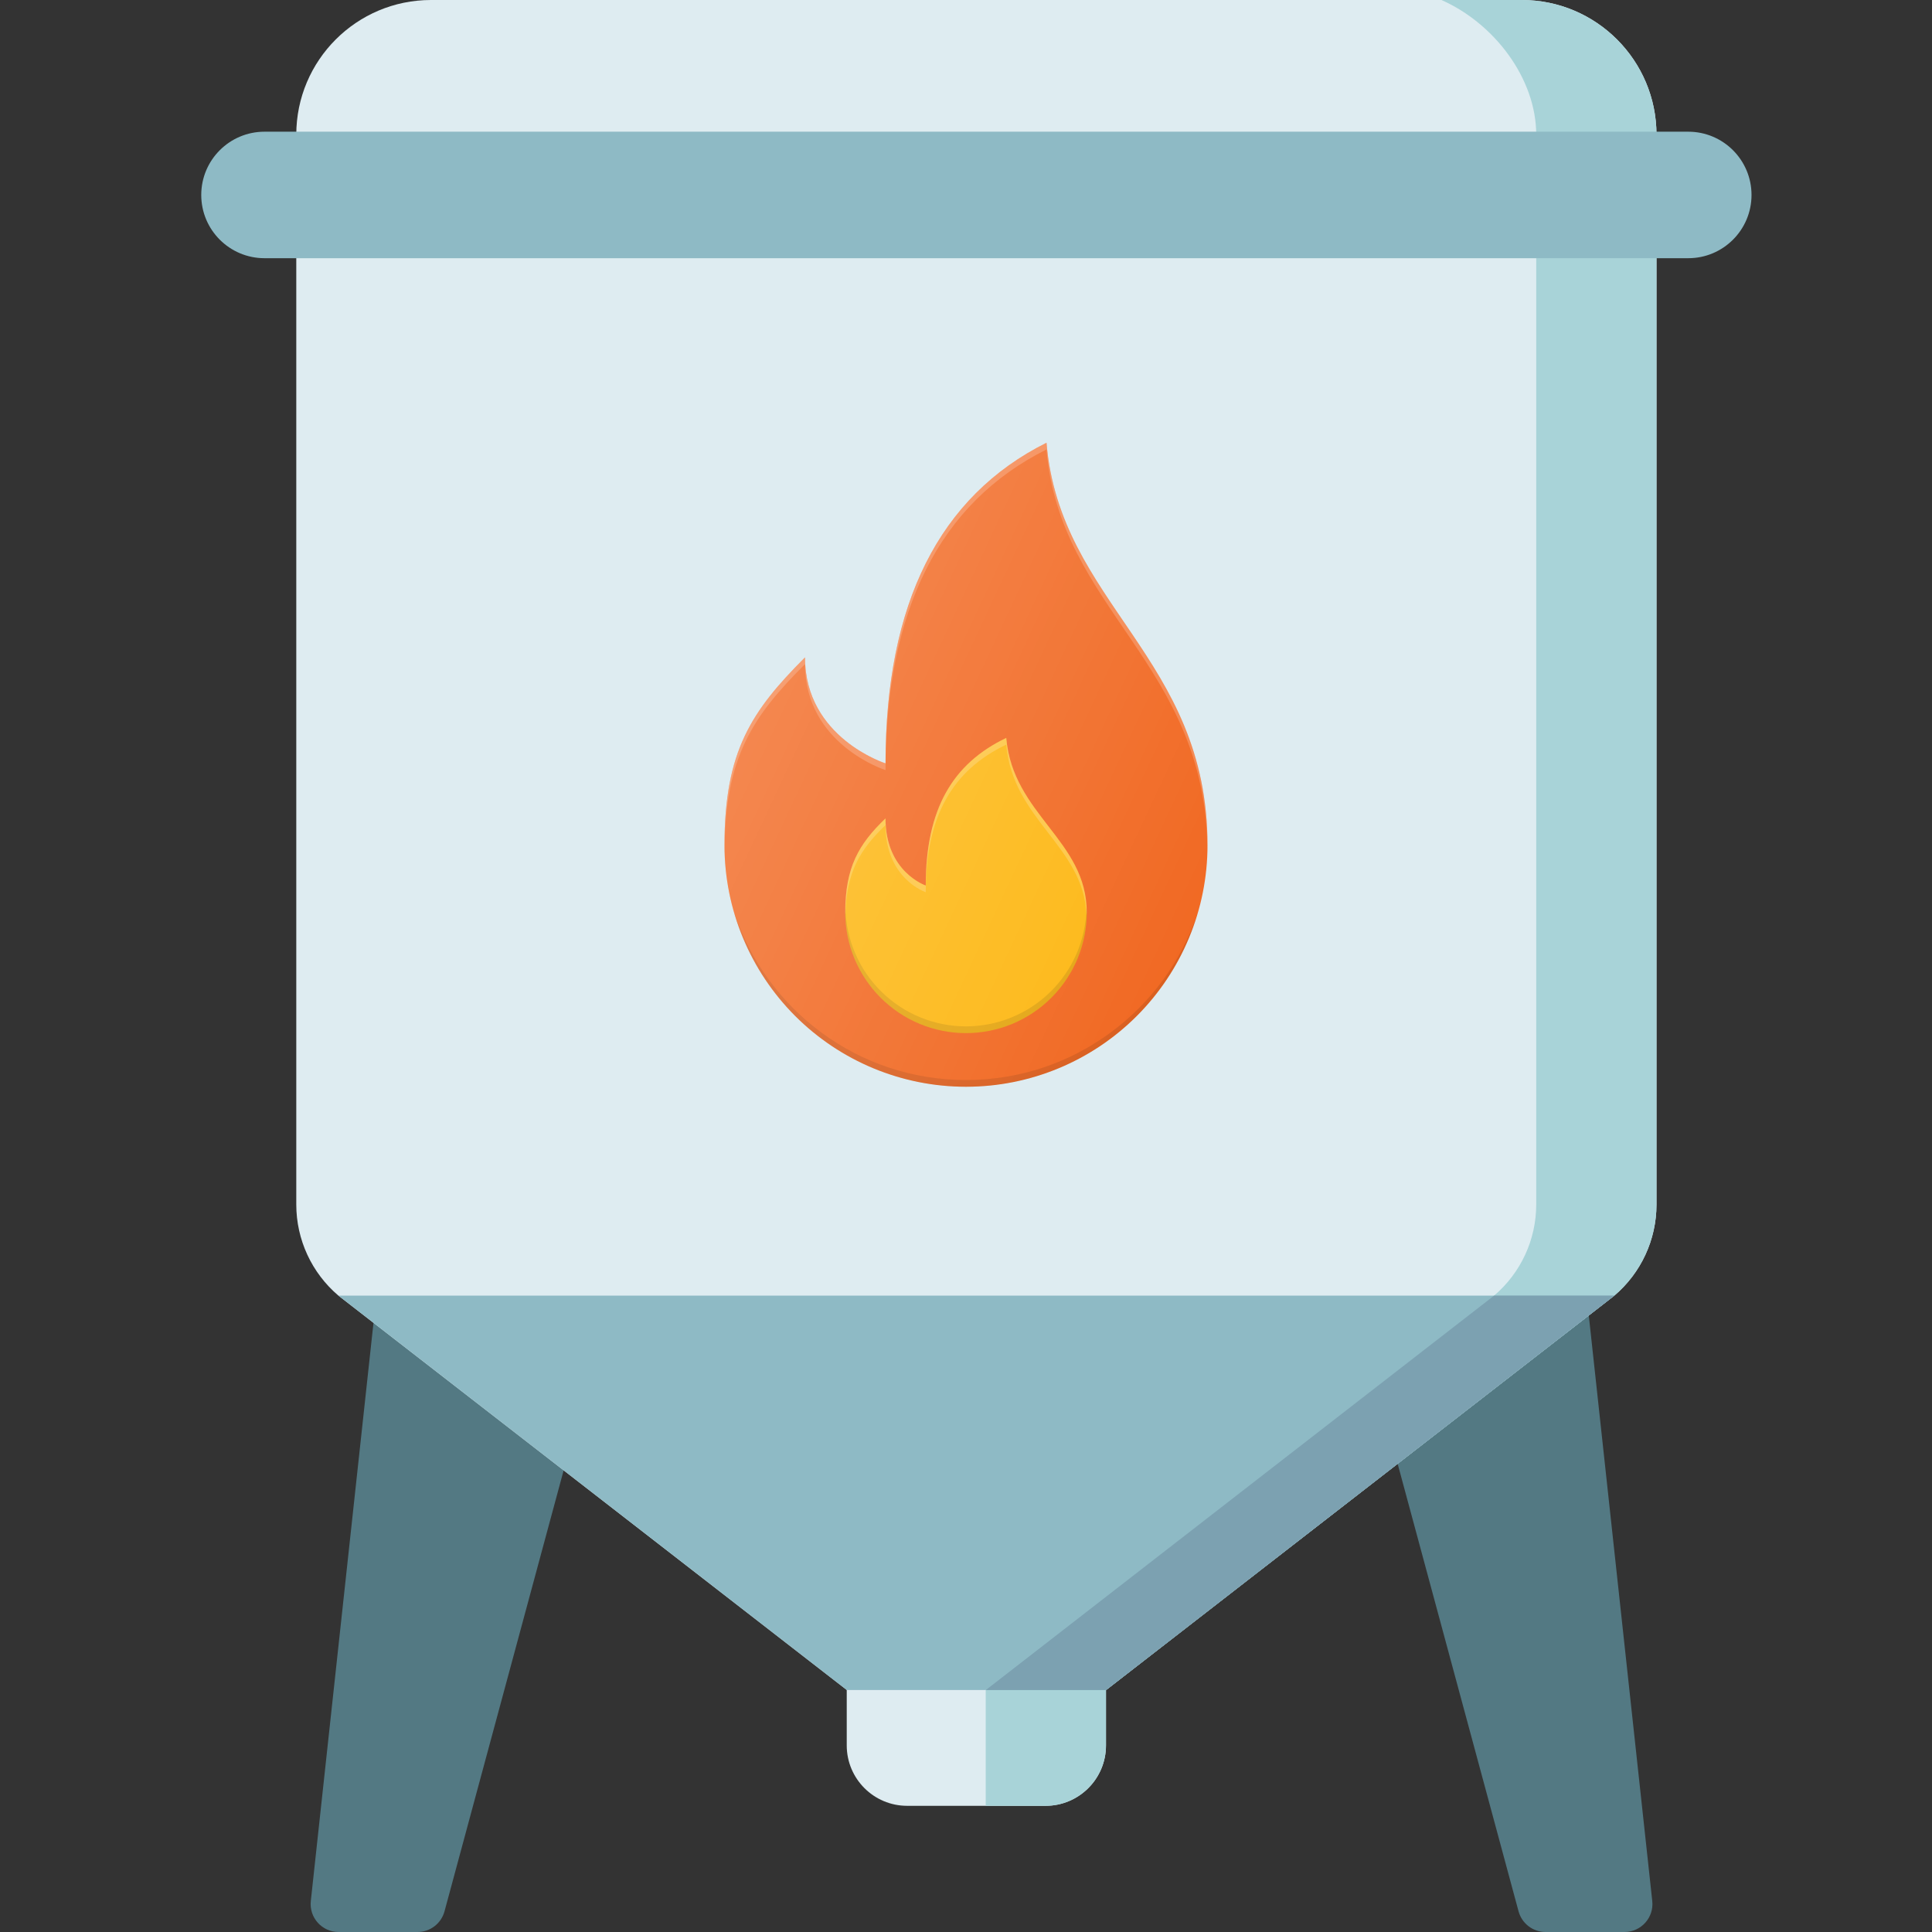 <svg width="48" height="48" viewBox="0 0 48 48" fill="none" xmlns="http://www.w3.org/2000/svg">
<rect x="0" y="0" width="48" height="48" fill="#333333" stroke="none"/>
<path d="M11.044 47.486L16.629 26.812L9.993 26.28L7.722 47.23C7.677 47.641 7.999 48 8.413 48H10.373C10.687 48 10.962 47.789 11.044 47.486Z" fill="#537983"/>
<path d="M37.728 47.486L32.143 26.812L38.779 26.28L41.05 47.23C41.095 47.641 40.773 48 40.359 48H38.399C38.085 48 37.81 47.789 37.728 47.486Z" fill="#537983"/>
<path d="M25.977 44.865H22.538C21.709 44.865 21.037 44.193 21.037 43.364V38.682H27.478V43.364C27.478 44.193 26.806 44.865 25.977 44.865Z" fill="#DEECF1"/>
<path d="M7.361 3.347V29.927C7.361 30.798 7.744 31.625 8.407 32.189L21.039 41.988H27.48L40.108 32.189C40.772 31.625 41.155 30.798 41.155 29.927V3.347C41.155 1.499 39.656 0 37.808 0H10.708C8.86 0 7.361 1.499 7.361 3.347Z" fill="#DEECF1"/>
<path d="M37.808 0H35.812C37.122 0.579 38.167 1.946 38.167 3.347V29.927C38.167 30.798 37.784 31.625 37.121 32.189L35.167 33.705L24.493 41.988H27.481L40.109 32.189C40.772 31.625 41.155 30.798 41.155 29.927V3.347C41.155 1.499 39.656 0 37.808 0Z" fill="#A8D3D8"/>
<path d="M5 4.844C5 5.712 5.704 6.415 6.572 6.415H41.944C42.812 6.415 43.516 5.712 43.516 4.844C43.516 3.975 42.812 3.272 41.944 3.272H6.572C5.703 3.272 5 3.976 5 4.844Z" fill="#8EBAC5"/>
<path d="M24.492 41.988H24.49V44.865H25.977C26.806 44.865 27.478 44.193 27.478 43.364V41.988H24.492Z" fill="#A8D3D8"/>
<path d="M8.408 32.189L21.039 41.988H27.481L40.109 32.189H8.408Z" fill="#8EBAC5"/>
<path d="M27.481 41.988L40.109 32.189H37.121L35.167 33.705L24.493 41.988H27.481Z" fill="#7CA1B1"/>
<g clip-path="url(#clip0_571_471)">
<path d="M22.001 18.966C22 15 23.333 12.333 26 11C26.333 15 30 16.333 30 21C30 22.591 29.368 24.117 28.243 25.243C27.117 26.368 25.591 27 24 27C22.409 27 20.883 26.368 19.757 25.243C18.632 24.117 18 22.591 18 21C18 18.667 18.667 17.667 20 16.333C20 18.333 22.001 18.966 22.001 18.966Z" fill="#F16923"/>
<path opacity="0.1" d="M24 26.833C21.316 26.833 19.044 25.089 18.241 22.675C18.967 25.173 21.268 27 24 27C26.732 27 29.034 25.173 29.759 22.675C28.957 25.089 26.684 26.833 24 26.833Z" fill="#010101"/>
<path d="M27 22.667C27 23.462 26.684 24.225 26.121 24.788C25.559 25.351 24.796 25.667 24 25.667C23.204 25.667 22.441 25.351 21.879 24.788C21.316 24.225 21 23.462 21 22.667C21 21.549 21.333 20.972 22 20.333C22 21.667 23 22 23 22C23 20.1 23.667 18.972 25 18.333C25.167 20.25 27 20.875 27 22.667Z" fill="#FDB816"/>
<path opacity="0.2" d="M23 22.167C23 20.267 23.667 19.139 25 18.5C25.163 20.379 26.924 21.019 26.993 22.731C26.994 22.709 27 22.689 27 22.667C27 20.875 25.167 20.25 25 18.333C23.667 18.972 23 20.1 23 22C23 22 22 21.667 22 20.333C21.333 20.972 21 21.549 21 22.667C21 22.683 21.005 22.697 21.005 22.713C21.029 21.677 21.358 21.115 22 20.5C22 21.833 23 22.167 23 22.167V22.167Z" fill="white"/>
<path opacity="0.1" d="M24 25.5C23.213 25.5 22.458 25.189 21.897 24.637C21.337 24.084 21.016 23.334 21.005 22.547C21.004 22.588 21 22.624 21 22.667C21 23.462 21.316 24.225 21.879 24.788C22.441 25.351 23.204 25.667 24 25.667C24.796 25.667 25.559 25.351 26.121 24.788C26.684 24.225 27 23.462 27 22.667C27 22.631 26.995 22.599 26.993 22.565C26.977 23.348 26.655 24.094 26.096 24.643C25.536 25.192 24.784 25.499 24 25.5V25.5Z" fill="#010101"/>
<path opacity="0.2" d="M22.001 19.133C22 15.167 23.333 12.5 26 11.167C26.331 15.141 29.95 16.487 29.996 21.082C29.996 21.055 30 21.028 30 21C30 16.333 26.333 15 26 11C23.333 12.333 22 15 22.001 18.966C22.001 18.966 20 18.333 20 16.333C18.667 17.667 18 18.667 18 21C18 21.024 18.003 21.048 18.003 21.072C18.023 18.81 18.687 17.813 20 16.5C20 18.5 22.001 19.133 22.001 19.133Z" fill="white"/>
<path d="M22.001 18.966C22 15 23.333 12.333 26 11C26.333 15 30 16.333 30 21C30 22.591 29.368 24.117 28.243 25.243C27.117 26.368 25.591 27 24 27C22.409 27 20.883 26.368 19.757 25.243C18.632 24.117 18 22.591 18 21C18 18.667 18.667 17.667 20 16.333C20 18.333 22.001 18.966 22.001 18.966Z" fill="url(#paint0_linear_571_471)"/>
</g>
<defs>
<linearGradient id="paint0_linear_571_471" x1="19.27" y1="16.639" x2="30.265" y2="21.766" gradientUnits="userSpaceOnUse">
<stop stop-color="white" stop-opacity="0.2"/>
<stop offset="1" stop-color="white" stop-opacity="0"/>
</linearGradient>
<clipPath id="clip0_571_471">
<rect width="16" height="16" fill="white" transform="translate(16 11)"/>
</clipPath>
</defs>
</svg>
